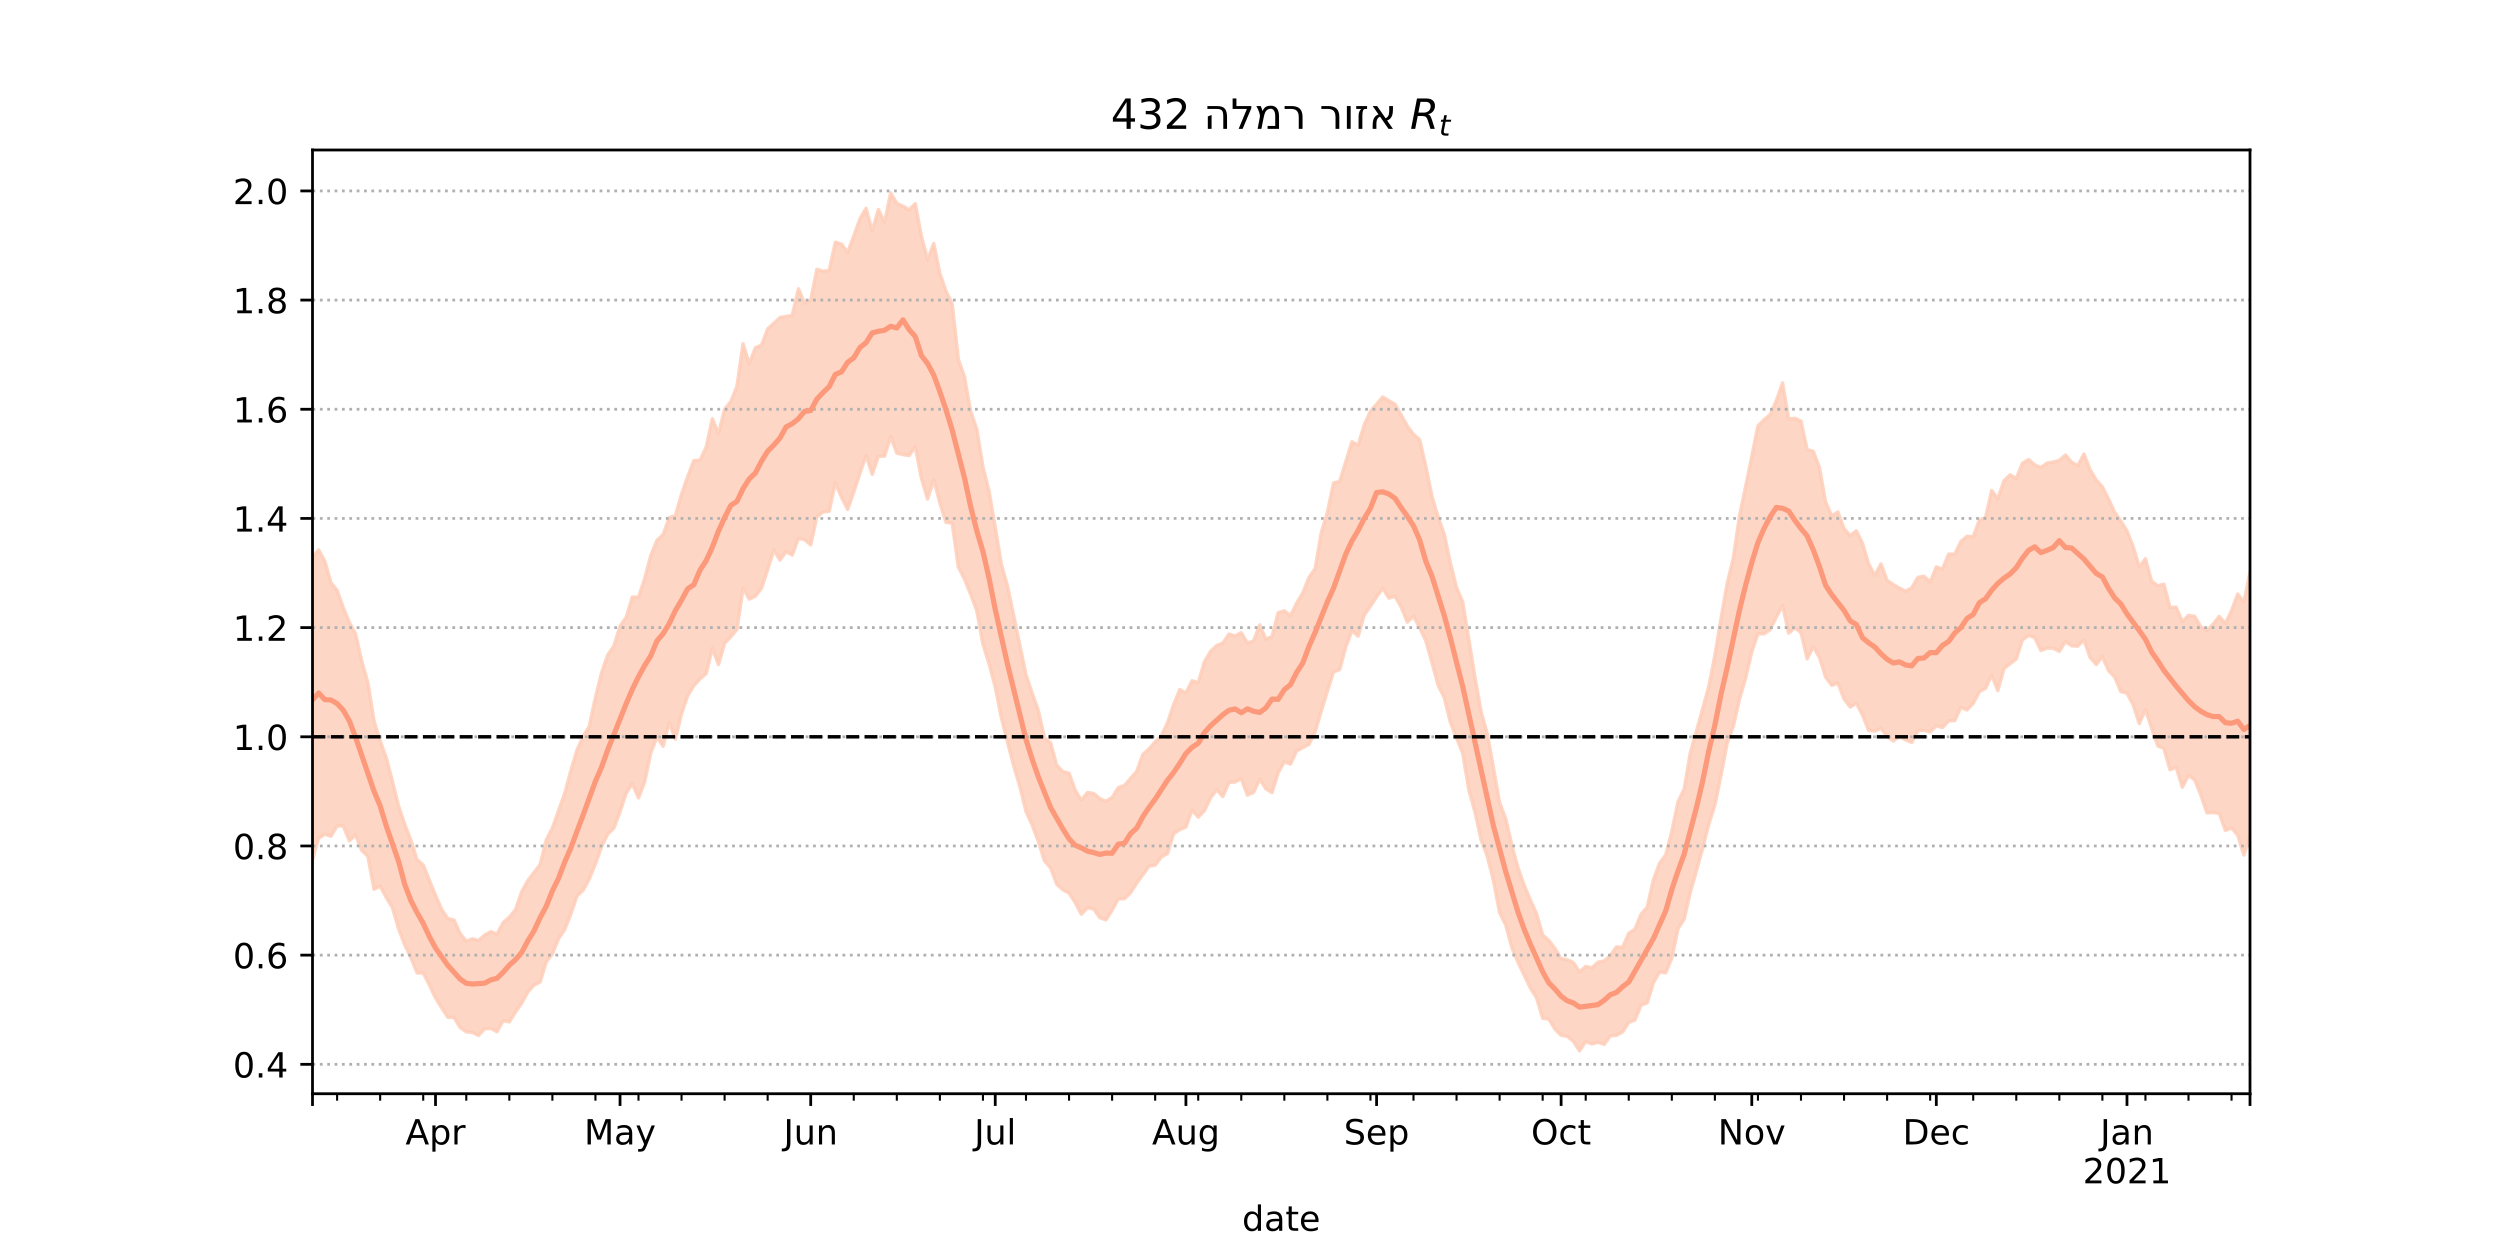 <?xml version="1.0" encoding="utf-8" standalone="no"?>
<!DOCTYPE svg PUBLIC "-//W3C//DTD SVG 1.1//EN"
  "http://www.w3.org/Graphics/SVG/1.1/DTD/svg11.dtd">
<!-- Created with matplotlib (https://matplotlib.org/) -->
<svg height="360pt" version="1.1" viewBox="0 0 720 360" width="720pt" xmlns="http://www.w3.org/2000/svg" xmlns:xlink="http://www.w3.org/1999/xlink">
 <defs>
  <style type="text/css">*{stroke-linecap:butt;stroke-linejoin:round;}</style>
 </defs>
 <g id="figure_1">
  <g id="patch_1">
   <path d="M 0 360 
L 720 360 
L 720 0 
L 0 0 
z
" style="fill:#ffffff;"/>
  </g>
  <g id="axes_1">
   <g id="patch_2">
    <path d="M 90 315 
L 648 315 
L 648 43.2 
L 90 43.2 
z
" style="fill:#ffffff;"/>
   </g>
   <g id="PolyCollection_1">
    <defs>
     <path d="M 90 -112.464 
L 90 -199.539 
L 91.771 -201.634 
L 93.543 -198.41 
L 95.314 -192.142 
L 97.086 -189.986 
L 98.857 -184.992 
L 100.629 -180.72 
L 102.4 -177.382 
L 104.171 -169.589 
L 105.943 -163.407 
L 107.714 -152.354 
L 109.486 -146.607 
L 111.257 -141.718 
L 113.029 -134.964 
L 114.8 -127.803 
L 116.571 -122.605 
L 118.343 -117.972 
L 120.114 -112.407 
L 121.886 -110.881 
L 123.657 -106.485 
L 125.429 -102.136 
L 127.2 -98.089 
L 128.971 -95.45 
L 130.743 -95.049 
L 132.514 -91.136 
L 134.286 -88.939 
L 136.057 -89.609 
L 137.829 -89.131 
L 139.6 -90.71 
L 141.371 -91.69 
L 143.143 -91 
L 144.914 -94.287 
L 146.686 -95.868 
L 148.457 -98.014 
L 150.229 -103.176 
L 152 -106.372 
L 153.771 -108.705 
L 155.543 -110.994 
L 157.314 -118.073 
L 159.086 -121.563 
L 160.857 -126.508 
L 162.629 -131.521 
L 164.4 -138.06 
L 166.171 -144.015 
L 167.943 -147.808 
L 169.714 -150.862 
L 171.486 -159.159 
L 173.257 -166.28 
L 175.029 -171.401 
L 176.8 -173.991 
L 178.571 -179.682 
L 180.343 -182.243 
L 182.114 -188.067 
L 183.886 -188.002 
L 185.657 -193.381 
L 187.429 -200.066 
L 189.2 -204.376 
L 190.971 -206.045 
L 192.743 -210.916 
L 194.514 -211.516 
L 196.286 -217.684 
L 198.057 -222.796 
L 199.829 -227.357 
L 201.6 -227.435 
L 203.371 -231.242 
L 205.143 -239.402 
L 206.914 -235.068 
L 208.686 -242.171 
L 210.457 -244.328 
L 212.229 -248.705 
L 214 -261.006 
L 215.771 -255.217 
L 217.543 -259.861 
L 219.314 -260.592 
L 221.086 -265.275 
L 222.857 -266.89 
L 224.629 -268.551 
L 226.4 -268.872 
L 228.171 -269.149 
L 229.943 -276.84 
L 231.714 -272.696 
L 233.486 -273.538 
L 235.257 -282.44 
L 237.029 -281.892 
L 238.8 -282.073 
L 240.571 -290.236 
L 242.343 -289.726 
L 244.114 -287.28 
L 245.886 -292.045 
L 247.657 -296.983 
L 249.429 -299.999 
L 251.2 -293.409 
L 252.971 -299.669 
L 254.743 -295.93 
L 256.514 -304.445 
L 258.286 -301.441 
L 260.057 -300.634 
L 261.829 -299.557 
L 263.6 -301.341 
L 265.371 -291.945 
L 267.143 -285.286 
L 268.914 -289.866 
L 270.686 -281.221 
L 272.457 -276.107 
L 274.229 -272.508 
L 276 -256.55 
L 277.771 -251.487 
L 279.543 -241.507 
L 281.314 -236.437 
L 283.086 -225.538 
L 284.857 -218.445 
L 286.629 -208.097 
L 288.4 -197.448 
L 290.171 -191.166 
L 291.943 -182.727 
L 293.714 -174.143 
L 295.486 -165.654 
L 297.257 -160.407 
L 299.029 -155.377 
L 300.8 -147.573 
L 302.571 -146.061 
L 304.343 -139.62 
L 306.114 -137.759 
L 307.886 -137.326 
L 309.657 -132.396 
L 311.429 -129.539 
L 313.2 -131.747 
L 314.971 -131.484 
L 316.743 -130.016 
L 318.514 -129.226 
L 320.286 -130.316 
L 322.057 -133.177 
L 323.829 -133.764 
L 325.6 -135.827 
L 327.371 -137.854 
L 329.143 -142.754 
L 330.914 -144.269 
L 332.686 -146.363 
L 334.457 -148.034 
L 336.229 -151.82 
L 338 -157.081 
L 339.771 -161.417 
L 341.543 -160.433 
L 343.314 -163.953 
L 345.086 -163.356 
L 346.857 -169.379 
L 348.629 -172.397 
L 350.4 -174.074 
L 352.171 -174.784 
L 353.943 -177.388 
L 355.714 -176.823 
L 357.486 -177.798 
L 359.257 -174.807 
L 361.029 -175.426 
L 362.8 -180.023 
L 364.571 -175.892 
L 366.343 -176.715 
L 368.114 -183.544 
L 369.886 -184.086 
L 371.657 -182.674 
L 373.429 -186.267 
L 375.2 -189.242 
L 376.971 -193.679 
L 378.743 -196.205 
L 380.514 -206.53 
L 382.286 -212.429 
L 384.057 -220.899 
L 385.829 -221.359 
L 387.6 -227.073 
L 389.371 -232.78 
L 391.143 -231.772 
L 392.914 -237.683 
L 394.686 -241.572 
L 396.457 -243.599 
L 398.229 -245.673 
L 400 -244.567 
L 401.771 -243.565 
L 403.543 -240.486 
L 405.314 -237.26 
L 407.086 -234.943 
L 408.857 -233.373 
L 410.629 -225.732 
L 412.4 -217.048 
L 414.171 -211.111 
L 415.943 -206.165 
L 417.714 -197.803 
L 419.486 -190.778 
L 421.257 -186.618 
L 423.029 -175.787 
L 424.8 -164.864 
L 426.571 -154.923 
L 428.343 -148.661 
L 430.114 -138.847 
L 431.886 -128.847 
L 433.657 -124.158 
L 435.429 -116.512 
L 437.2 -110.061 
L 438.971 -105.017 
L 440.743 -100.804 
L 442.514 -96.872 
L 444.286 -90.739 
L 446.057 -89.142 
L 447.829 -86.86 
L 449.6 -83.905 
L 451.371 -83.581 
L 453.143 -82.781 
L 454.914 -80.066 
L 456.686 -81.661 
L 458.457 -81.266 
L 460.229 -82.889 
L 462 -83.242 
L 463.771 -84.805 
L 465.543 -87.302 
L 467.314 -87.145 
L 469.086 -91.245 
L 470.857 -92.385 
L 472.629 -96.712 
L 474.4 -98.759 
L 476.171 -106.616 
L 477.943 -111.379 
L 479.714 -113.735 
L 481.486 -120.588 
L 483.257 -129.07 
L 485.029 -132.743 
L 486.8 -143.171 
L 488.571 -149.423 
L 490.343 -155.8 
L 492.114 -162.219 
L 493.886 -171.261 
L 495.657 -181.906 
L 497.429 -192.002 
L 499.2 -199.257 
L 500.971 -211.426 
L 502.743 -219.892 
L 504.514 -228.564 
L 506.286 -237.366 
L 508.057 -239.139 
L 509.829 -240.595 
L 511.6 -244.665 
L 513.371 -249.724 
L 515.143 -239.315 
L 516.914 -239.538 
L 518.686 -238.737 
L 520.457 -230.503 
L 522.229 -230.021 
L 524 -225.325 
L 525.771 -215.442 
L 527.543 -211.435 
L 529.314 -212.565 
L 531.086 -207.717 
L 532.857 -205.727 
L 534.629 -207.114 
L 536.4 -203.511 
L 538.171 -197.603 
L 539.943 -194.288 
L 541.714 -197.597 
L 543.486 -192.838 
L 545.257 -191.645 
L 547.029 -190.611 
L 548.8 -189.76 
L 550.571 -190.684 
L 552.343 -193.702 
L 554.114 -194.048 
L 555.886 -192.369 
L 557.657 -196.727 
L 559.429 -196.083 
L 561.2 -200.407 
L 562.971 -200.381 
L 564.743 -204.087 
L 566.514 -205.554 
L 568.286 -205.431 
L 570.057 -210.255 
L 571.829 -210.919 
L 573.6 -218.763 
L 575.371 -216.336 
L 577.143 -221.534 
L 578.914 -223.272 
L 580.686 -222.194 
L 582.457 -226.585 
L 584.229 -227.661 
L 586 -226.113 
L 587.771 -225.378 
L 589.543 -226.618 
L 591.314 -226.922 
L 593.086 -227.435 
L 594.857 -228.951 
L 596.629 -226.903 
L 598.4 -225.857 
L 600.171 -229.25 
L 601.943 -224.697 
L 603.714 -221.767 
L 605.486 -219.785 
L 607.257 -216.285 
L 609.029 -212.461 
L 610.8 -209.967 
L 612.571 -207.065 
L 614.343 -202.617 
L 616.114 -196.736 
L 617.886 -199.091 
L 619.657 -192.605 
L 621.429 -191.296 
L 623.2 -191.753 
L 624.971 -185.045 
L 626.743 -185.126 
L 628.514 -180.938 
L 630.286 -182.78 
L 632.057 -182.496 
L 633.829 -179.478 
L 635.6 -178.421 
L 637.371 -180.229 
L 639.143 -182.475 
L 640.914 -180.477 
L 642.686 -184.145 
L 644.457 -188.914 
L 646.229 -186.65 
L 648 -195.194 
L 649.771 -189.635 
L 651.543 -190.787 
L 653.314 -189.1 
L 655.086 -195.057 
L 656.857 -199.182 
L 658.629 -199.139 
L 660.4 -194.581 
L 662.171 -206.913 
L 662.171 -97.216 
L 662.171 -97.216 
L 660.4 -92.625 
L 658.629 -102.59 
L 656.857 -103.748 
L 655.086 -104.511 
L 653.314 -102.2 
L 651.543 -107.427 
L 649.771 -110.796 
L 648 -118.98 
L 646.229 -113.764 
L 644.457 -119.468 
L 642.686 -121.527 
L 640.914 -120.84 
L 639.143 -125.752 
L 637.371 -125.981 
L 635.6 -125.916 
L 633.829 -131.05 
L 632.057 -135.392 
L 630.286 -136.701 
L 628.514 -133.27 
L 626.743 -138.998 
L 624.971 -138.316 
L 623.2 -144.4 
L 621.429 -145.207 
L 619.657 -150.305 
L 617.886 -155.628 
L 616.114 -151.596 
L 614.343 -157.038 
L 612.571 -160.377 
L 610.8 -160.813 
L 609.029 -165.012 
L 607.257 -166.866 
L 605.486 -170.883 
L 603.714 -168.614 
L 601.943 -170.658 
L 600.171 -175.717 
L 598.4 -173.899 
L 596.629 -174.007 
L 594.857 -175.242 
L 593.086 -172.386 
L 591.314 -173.316 
L 589.543 -173.325 
L 587.771 -172.652 
L 586 -176.386 
L 584.229 -176.972 
L 582.457 -175.726 
L 580.686 -170.201 
L 578.914 -168.853 
L 577.143 -167.429 
L 575.371 -161.113 
L 573.6 -165.57 
L 571.829 -161.782 
L 570.057 -160.774 
L 568.286 -157.428 
L 566.514 -155.528 
L 564.743 -156.294 
L 562.971 -152.472 
L 561.2 -152.389 
L 559.429 -150.455 
L 557.657 -150.994 
L 555.886 -149.218 
L 554.114 -149.684 
L 552.343 -149.583 
L 550.571 -146.164 
L 548.8 -146.919 
L 547.029 -147.934 
L 545.257 -146.6 
L 543.486 -147.943 
L 541.714 -150.224 
L 539.943 -149.468 
L 538.171 -149.657 
L 536.4 -154.054 
L 534.629 -157.477 
L 532.857 -156.352 
L 531.086 -158.716 
L 529.314 -163.224 
L 527.543 -162.615 
L 525.771 -165.017 
L 524 -170.635 
L 522.229 -173.739 
L 520.457 -170.264 
L 518.686 -177.772 
L 516.914 -179.217 
L 515.143 -177.668 
L 513.371 -185.636 
L 511.6 -182.36 
L 509.829 -178.68 
L 508.057 -177.443 
L 506.286 -177.464 
L 504.514 -172.286 
L 502.743 -164.693 
L 500.971 -158.66 
L 499.2 -150.873 
L 497.429 -145.995 
L 495.657 -136.726 
L 493.886 -128.154 
L 492.114 -122.565 
L 490.343 -115.606 
L 488.571 -109.225 
L 486.8 -103.032 
L 485.029 -95.271 
L 483.257 -92.484 
L 481.486 -84.07 
L 479.714 -79.822 
L 477.943 -80.061 
L 476.171 -76.949 
L 474.4 -71.184 
L 472.629 -70.494 
L 470.857 -66.235 
L 469.086 -65.548 
L 467.314 -62.815 
L 465.543 -61.824 
L 463.771 -61.646 
L 462 -59.219 
L 460.229 -59.809 
L 458.457 -59.345 
L 456.686 -60.041 
L 454.914 -57.355 
L 453.143 -60.057 
L 451.371 -61.526 
L 449.6 -61.834 
L 447.829 -63.622 
L 446.057 -66.476 
L 444.286 -66.753 
L 442.514 -72.625 
L 440.743 -75.462 
L 438.971 -79.143 
L 437.2 -82.84 
L 435.429 -87.053 
L 433.657 -93.565 
L 431.886 -97.17 
L 430.114 -106.33 
L 428.343 -113.421 
L 426.571 -118.072 
L 424.8 -126.076 
L 423.029 -132.482 
L 421.257 -143.017 
L 419.486 -147.508 
L 417.714 -151.964 
L 415.943 -159.061 
L 414.171 -162.663 
L 412.4 -169.179 
L 410.629 -175.469 
L 408.857 -179.232 
L 407.086 -182.543 
L 405.314 -180.811 
L 403.543 -185.144 
L 401.771 -188.275 
L 400 -187.746 
L 398.229 -190.596 
L 396.457 -188.095 
L 394.686 -185.424 
L 392.914 -182.895 
L 391.143 -176.77 
L 389.371 -178.371 
L 387.6 -173.724 
L 385.829 -167.169 
L 384.057 -166.458 
L 382.286 -160.989 
L 380.514 -155.174 
L 378.743 -149.183 
L 376.971 -145.604 
L 375.2 -144.668 
L 373.429 -143.766 
L 371.657 -139.922 
L 369.886 -140.618 
L 368.114 -137.463 
L 366.343 -131.723 
L 364.571 -132.8 
L 362.8 -135.595 
L 361.029 -131.795 
L 359.257 -130.992 
L 357.486 -135.753 
L 355.714 -134.782 
L 353.943 -134.678 
L 352.171 -130.574 
L 350.4 -132.566 
L 348.629 -130.172 
L 346.857 -126.483 
L 345.086 -124.657 
L 343.314 -126.705 
L 341.543 -121.818 
L 339.771 -121.071 
L 338 -119.881 
L 336.229 -114.175 
L 334.457 -113.194 
L 332.686 -110.83 
L 330.914 -110.542 
L 329.143 -108.056 
L 327.371 -105.647 
L 325.6 -102.889 
L 323.829 -101.168 
L 322.057 -101.136 
L 320.286 -97.853 
L 318.514 -95.077 
L 316.743 -95.708 
L 314.971 -98.226 
L 313.2 -98.545 
L 311.429 -96.697 
L 309.657 -100.045 
L 307.886 -102.81 
L 306.114 -103.732 
L 304.343 -105.312 
L 302.571 -110.032 
L 300.8 -112.093 
L 299.029 -117.658 
L 297.257 -122.414 
L 295.486 -126.293 
L 293.714 -133.464 
L 291.943 -139.415 
L 290.171 -146.23 
L 288.4 -153.247 
L 286.629 -162.1 
L 284.857 -168.816 
L 283.086 -174.442 
L 281.314 -184.086 
L 279.543 -188.808 
L 277.771 -193.232 
L 276 -196.721 
L 274.229 -209.364 
L 272.457 -209.558 
L 270.686 -215.081 
L 268.914 -221.858 
L 267.143 -216.275 
L 265.371 -222.223 
L 263.6 -231.303 
L 261.829 -228.797 
L 260.057 -229.071 
L 258.286 -229.487 
L 256.514 -234.217 
L 254.743 -228.606 
L 252.971 -228.596 
L 251.2 -223.376 
L 249.429 -228.815 
L 247.657 -223.662 
L 245.886 -218.301 
L 244.114 -213.281 
L 242.343 -216.797 
L 240.571 -220.99 
L 238.8 -212.738 
L 237.029 -212.541 
L 235.257 -211.168 
L 233.486 -203.063 
L 231.714 -204.587 
L 229.943 -204.952 
L 228.171 -200.13 
L 226.4 -201.138 
L 224.629 -198.68 
L 222.857 -201.586 
L 221.086 -195.963 
L 219.314 -190.593 
L 217.543 -188.306 
L 215.771 -187.446 
L 214 -190.612 
L 212.229 -178.7 
L 210.457 -176.584 
L 208.686 -174.751 
L 206.914 -168.583 
L 205.143 -173.302 
L 203.371 -165.991 
L 201.6 -164.467 
L 199.829 -162.522 
L 198.057 -159.619 
L 196.286 -154.46 
L 194.514 -147.135 
L 192.743 -151.945 
L 190.971 -145.079 
L 189.2 -147.781 
L 187.429 -143.148 
L 185.657 -134.781 
L 183.886 -130.187 
L 182.114 -134.272 
L 180.343 -131.574 
L 178.571 -126.225 
L 176.8 -121.498 
L 175.029 -119.779 
L 173.257 -116.17 
L 171.486 -111.199 
L 169.714 -106.873 
L 167.943 -103.619 
L 166.171 -101.979 
L 164.4 -96.768 
L 162.629 -92.269 
L 160.857 -89.645 
L 159.086 -85.253 
L 157.314 -82.928 
L 155.543 -77.159 
L 153.771 -76.242 
L 152 -74.26 
L 150.229 -71.068 
L 148.457 -68.522 
L 146.686 -65.706 
L 144.914 -66.055 
L 143.143 -62.864 
L 141.371 -63.808 
L 139.6 -63.683 
L 137.829 -61.799 
L 136.057 -62.632 
L 134.286 -62.828 
L 132.514 -64.071 
L 130.743 -66.96 
L 128.971 -67.015 
L 127.2 -69.742 
L 125.429 -72.582 
L 123.657 -76.349 
L 121.886 -79.773 
L 120.114 -79.802 
L 118.343 -84.156 
L 116.571 -87.839 
L 114.8 -92.471 
L 113.029 -98.558 
L 111.257 -101.5 
L 109.486 -104.752 
L 107.714 -103.892 
L 105.943 -113.373 
L 104.171 -115.088 
L 102.4 -119.541 
L 100.629 -117.861 
L 98.857 -122.107 
L 97.086 -122.146 
L 95.314 -119.149 
L 93.543 -119.752 
L 91.771 -118.552 
L 90 -112.464 
z
" id="m02501dde7d" style="stroke:#fdcbb6;stroke-opacity:0.8;"/>
    </defs>
    <g clip-path="url(#pb4493be7ed)">
     <use style="fill:#fdcbb6;fill-opacity:0.8;stroke:#fdcbb6;stroke-opacity:0.8;" x="0" xlink:href="#m02501dde7d" y="360"/>
    </g>
   </g>
   <g id="matplotlib.axis_1">
    <g id="xtick_1">
     <g id="line2d_1">
      <defs>
       <path d="M 0 0 
L 0 3.5 
" id="m3bb26b4fc5" style="stroke:#000000;stroke-width:0.8;"/>
      </defs>
      <g>
       <use style="stroke:#000000;stroke-width:0.8;" x="90" xlink:href="#m3bb26b4fc5" y="315"/>
      </g>
     </g>
    </g>
    <g id="xtick_2">
     <g id="line2d_2">
      <g>
       <use style="stroke:#000000;stroke-width:0.8;" x="125.429" xlink:href="#m3bb26b4fc5" y="315"/>
      </g>
     </g>
     <g id="text_1">
      <!-- Apr -->
      <g transform="translate(116.779 329.598)scale(0.1 -0.1)">
       <defs>
        <path d="M 34.188 63.188 
L 20.797 26.906 
L 47.609 26.906 
z
M 28.609 72.906 
L 39.797 72.906 
L 67.578 0 
L 57.328 0 
L 50.688 18.703 
L 17.828 18.703 
L 11.188 0 
L 0.781 0 
z
" id="DejaVuSans-65"/>
        <path d="M 18.109 8.203 
L 18.109 -20.797 
L 9.078 -20.797 
L 9.078 54.688 
L 18.109 54.688 
L 18.109 46.391 
Q 20.953 51.266 25.266 53.625 
Q 29.594 56 35.594 56 
Q 45.562 56 51.781 48.094 
Q 58.016 40.188 58.016 27.297 
Q 58.016 14.406 51.781 6.484 
Q 45.562 -1.422 35.594 -1.422 
Q 29.594 -1.422 25.266 0.953 
Q 20.953 3.328 18.109 8.203 
z
M 48.688 27.297 
Q 48.688 37.203 44.609 42.844 
Q 40.531 48.484 33.406 48.484 
Q 26.266 48.484 22.188 42.844 
Q 18.109 37.203 18.109 27.297 
Q 18.109 17.391 22.188 11.75 
Q 26.266 6.109 33.406 6.109 
Q 40.531 6.109 44.609 11.75 
Q 48.688 17.391 48.688 27.297 
z
" id="DejaVuSans-112"/>
        <path d="M 41.109 46.297 
Q 39.594 47.172 37.812 47.578 
Q 36.031 48 33.891 48 
Q 26.266 48 22.188 43.047 
Q 18.109 38.094 18.109 28.812 
L 18.109 0 
L 9.078 0 
L 9.078 54.688 
L 18.109 54.688 
L 18.109 46.188 
Q 20.953 51.172 25.484 53.578 
Q 30.031 56 36.531 56 
Q 37.453 56 38.578 55.875 
Q 39.703 55.766 41.062 55.516 
z
" id="DejaVuSans-114"/>
       </defs>
       <use xlink:href="#DejaVuSans-65"/>
       <use x="68.408" xlink:href="#DejaVuSans-112"/>
       <use x="131.885" xlink:href="#DejaVuSans-114"/>
      </g>
     </g>
    </g>
    <g id="xtick_3">
     <g id="line2d_3">
      <g>
       <use style="stroke:#000000;stroke-width:0.8;" x="178.571" xlink:href="#m3bb26b4fc5" y="315"/>
      </g>
     </g>
     <g id="text_2">
      <!-- May -->
      <g transform="translate(168.234 329.598)scale(0.1 -0.1)">
       <defs>
        <path d="M 9.812 72.906 
L 24.516 72.906 
L 43.109 23.297 
L 61.812 72.906 
L 76.516 72.906 
L 76.516 0 
L 66.891 0 
L 66.891 64.016 
L 48.094 14.016 
L 38.188 14.016 
L 19.391 64.016 
L 19.391 0 
L 9.812 0 
z
" id="DejaVuSans-77"/>
        <path d="M 34.281 27.484 
Q 23.391 27.484 19.188 25 
Q 14.984 22.516 14.984 16.5 
Q 14.984 11.719 18.141 8.906 
Q 21.297 6.109 26.703 6.109 
Q 34.188 6.109 38.703 11.406 
Q 43.219 16.703 43.219 25.484 
L 43.219 27.484 
z
M 52.203 31.203 
L 52.203 0 
L 43.219 0 
L 43.219 8.297 
Q 40.141 3.328 35.547 0.953 
Q 30.953 -1.422 24.312 -1.422 
Q 15.922 -1.422 10.953 3.297 
Q 6 8.016 6 15.922 
Q 6 25.141 12.172 29.828 
Q 18.359 34.516 30.609 34.516 
L 43.219 34.516 
L 43.219 35.406 
Q 43.219 41.609 39.141 45 
Q 35.062 48.391 27.688 48.391 
Q 23 48.391 18.547 47.266 
Q 14.109 46.141 10.016 43.891 
L 10.016 52.203 
Q 14.938 54.109 19.578 55.047 
Q 24.219 56 28.609 56 
Q 40.484 56 46.344 49.844 
Q 52.203 43.703 52.203 31.203 
z
" id="DejaVuSans-97"/>
        <path d="M 32.172 -5.078 
Q 28.375 -14.844 24.75 -17.812 
Q 21.141 -20.797 15.094 -20.797 
L 7.906 -20.797 
L 7.906 -13.281 
L 13.188 -13.281 
Q 16.891 -13.281 18.938 -11.516 
Q 21 -9.766 23.484 -3.219 
L 25.094 0.875 
L 2.984 54.688 
L 12.5 54.688 
L 29.594 11.922 
L 46.688 54.688 
L 56.203 54.688 
z
" id="DejaVuSans-121"/>
       </defs>
       <use xlink:href="#DejaVuSans-77"/>
       <use x="86.279" xlink:href="#DejaVuSans-97"/>
       <use x="147.559" xlink:href="#DejaVuSans-121"/>
      </g>
     </g>
    </g>
    <g id="xtick_4">
     <g id="line2d_4">
      <g>
       <use style="stroke:#000000;stroke-width:0.8;" x="233.486" xlink:href="#m3bb26b4fc5" y="315"/>
      </g>
     </g>
     <g id="text_3">
      <!-- Jun -->
      <g transform="translate(225.673 329.598)scale(0.1 -0.1)">
       <defs>
        <path d="M 9.812 72.906 
L 19.672 72.906 
L 19.672 5.078 
Q 19.672 -8.109 14.672 -14.062 
Q 9.672 -20.016 -1.422 -20.016 
L -5.172 -20.016 
L -5.172 -11.719 
L -2.094 -11.719 
Q 4.438 -11.719 7.125 -8.047 
Q 9.812 -4.391 9.812 5.078 
z
" id="DejaVuSans-74"/>
        <path d="M 8.5 21.578 
L 8.5 54.688 
L 17.484 54.688 
L 17.484 21.922 
Q 17.484 14.156 20.5 10.266 
Q 23.531 6.391 29.594 6.391 
Q 36.859 6.391 41.078 11.031 
Q 45.312 15.672 45.312 23.688 
L 45.312 54.688 
L 54.297 54.688 
L 54.297 0 
L 45.312 0 
L 45.312 8.406 
Q 42.047 3.422 37.719 1 
Q 33.406 -1.422 27.688 -1.422 
Q 18.266 -1.422 13.375 4.438 
Q 8.5 10.297 8.5 21.578 
z
M 31.109 56 
z
" id="DejaVuSans-117"/>
        <path d="M 54.891 33.016 
L 54.891 0 
L 45.906 0 
L 45.906 32.719 
Q 45.906 40.484 42.875 44.328 
Q 39.844 48.188 33.797 48.188 
Q 26.516 48.188 22.312 43.547 
Q 18.109 38.922 18.109 30.906 
L 18.109 0 
L 9.078 0 
L 9.078 54.688 
L 18.109 54.688 
L 18.109 46.188 
Q 21.344 51.125 25.703 53.562 
Q 30.078 56 35.797 56 
Q 45.219 56 50.047 50.172 
Q 54.891 44.344 54.891 33.016 
z
" id="DejaVuSans-110"/>
       </defs>
       <use xlink:href="#DejaVuSans-74"/>
       <use x="29.492" xlink:href="#DejaVuSans-117"/>
       <use x="92.871" xlink:href="#DejaVuSans-110"/>
      </g>
     </g>
    </g>
    <g id="xtick_5">
     <g id="line2d_5">
      <g>
       <use style="stroke:#000000;stroke-width:0.8;" x="286.629" xlink:href="#m3bb26b4fc5" y="315"/>
      </g>
     </g>
     <g id="text_4">
      <!-- Jul -->
      <g transform="translate(280.596 329.598)scale(0.1 -0.1)">
       <defs>
        <path d="M 9.422 75.984 
L 18.406 75.984 
L 18.406 0 
L 9.422 0 
z
" id="DejaVuSans-108"/>
       </defs>
       <use xlink:href="#DejaVuSans-74"/>
       <use x="29.492" xlink:href="#DejaVuSans-117"/>
       <use x="92.871" xlink:href="#DejaVuSans-108"/>
      </g>
     </g>
    </g>
    <g id="xtick_6">
     <g id="line2d_6">
      <g>
       <use style="stroke:#000000;stroke-width:0.8;" x="341.543" xlink:href="#m3bb26b4fc5" y="315"/>
      </g>
     </g>
     <g id="text_5">
      <!-- Aug -->
      <g transform="translate(331.78 329.598)scale(0.1 -0.1)">
       <defs>
        <path d="M 45.406 27.984 
Q 45.406 37.75 41.375 43.109 
Q 37.359 48.484 30.078 48.484 
Q 22.859 48.484 18.828 43.109 
Q 14.797 37.75 14.797 27.984 
Q 14.797 18.266 18.828 12.891 
Q 22.859 7.516 30.078 7.516 
Q 37.359 7.516 41.375 12.891 
Q 45.406 18.266 45.406 27.984 
z
M 54.391 6.781 
Q 54.391 -7.172 48.188 -13.984 
Q 42 -20.797 29.203 -20.797 
Q 24.469 -20.797 20.266 -20.094 
Q 16.062 -19.391 12.109 -17.922 
L 12.109 -9.188 
Q 16.062 -11.328 19.922 -12.344 
Q 23.781 -13.375 27.781 -13.375 
Q 36.625 -13.375 41.016 -8.766 
Q 45.406 -4.156 45.406 5.172 
L 45.406 9.625 
Q 42.625 4.781 38.281 2.391 
Q 33.938 0 27.875 0 
Q 17.828 0 11.672 7.656 
Q 5.516 15.328 5.516 27.984 
Q 5.516 40.672 11.672 48.328 
Q 17.828 56 27.875 56 
Q 33.938 56 38.281 53.609 
Q 42.625 51.219 45.406 46.391 
L 45.406 54.688 
L 54.391 54.688 
z
" id="DejaVuSans-103"/>
       </defs>
       <use xlink:href="#DejaVuSans-65"/>
       <use x="68.408" xlink:href="#DejaVuSans-117"/>
       <use x="131.787" xlink:href="#DejaVuSans-103"/>
      </g>
     </g>
    </g>
    <g id="xtick_7">
     <g id="line2d_7">
      <g>
       <use style="stroke:#000000;stroke-width:0.8;" x="396.457" xlink:href="#m3bb26b4fc5" y="315"/>
      </g>
     </g>
     <g id="text_6">
      <!-- Sep -->
      <g transform="translate(387.032 329.598)scale(0.1 -0.1)">
       <defs>
        <path d="M 53.516 70.516 
L 53.516 60.891 
Q 47.906 63.578 42.922 64.891 
Q 37.938 66.219 33.297 66.219 
Q 25.25 66.219 20.875 63.094 
Q 16.5 59.969 16.5 54.203 
Q 16.5 49.359 19.406 46.891 
Q 22.312 44.438 30.422 42.922 
L 36.375 41.703 
Q 47.406 39.594 52.656 34.297 
Q 57.906 29 57.906 20.125 
Q 57.906 9.516 50.797 4.047 
Q 43.703 -1.422 29.984 -1.422 
Q 24.812 -1.422 18.969 -0.25 
Q 13.141 0.922 6.891 3.219 
L 6.891 13.375 
Q 12.891 10.016 18.656 8.297 
Q 24.422 6.594 29.984 6.594 
Q 38.422 6.594 43.016 9.906 
Q 47.609 13.234 47.609 19.391 
Q 47.609 24.75 44.312 27.781 
Q 41.016 30.812 33.5 32.328 
L 27.484 33.5 
Q 16.453 35.688 11.516 40.375 
Q 6.594 45.062 6.594 53.422 
Q 6.594 63.094 13.406 68.656 
Q 20.219 74.219 32.172 74.219 
Q 37.312 74.219 42.625 73.281 
Q 47.953 72.359 53.516 70.516 
z
" id="DejaVuSans-83"/>
        <path d="M 56.203 29.594 
L 56.203 25.203 
L 14.891 25.203 
Q 15.484 15.922 20.484 11.062 
Q 25.484 6.203 34.422 6.203 
Q 39.594 6.203 44.453 7.469 
Q 49.312 8.734 54.109 11.281 
L 54.109 2.781 
Q 49.266 0.734 44.188 -0.344 
Q 39.109 -1.422 33.891 -1.422 
Q 20.797 -1.422 13.156 6.188 
Q 5.516 13.812 5.516 26.812 
Q 5.516 40.234 12.766 48.109 
Q 20.016 56 32.328 56 
Q 43.359 56 49.781 48.891 
Q 56.203 41.797 56.203 29.594 
z
M 47.219 32.234 
Q 47.125 39.594 43.094 43.984 
Q 39.062 48.391 32.422 48.391 
Q 24.906 48.391 20.391 44.141 
Q 15.875 39.891 15.188 32.172 
z
" id="DejaVuSans-101"/>
       </defs>
       <use xlink:href="#DejaVuSans-83"/>
       <use x="63.477" xlink:href="#DejaVuSans-101"/>
       <use x="125" xlink:href="#DejaVuSans-112"/>
      </g>
     </g>
    </g>
    <g id="xtick_8">
     <g id="line2d_8">
      <g>
       <use style="stroke:#000000;stroke-width:0.8;" x="449.6" xlink:href="#m3bb26b4fc5" y="315"/>
      </g>
     </g>
     <g id="text_7">
      <!-- Oct -->
      <g transform="translate(440.955 329.598)scale(0.1 -0.1)">
       <defs>
        <path d="M 39.406 66.219 
Q 28.656 66.219 22.328 58.203 
Q 16.016 50.203 16.016 36.375 
Q 16.016 22.609 22.328 14.594 
Q 28.656 6.594 39.406 6.594 
Q 50.141 6.594 56.422 14.594 
Q 62.703 22.609 62.703 36.375 
Q 62.703 50.203 56.422 58.203 
Q 50.141 66.219 39.406 66.219 
z
M 39.406 74.219 
Q 54.734 74.219 63.906 63.938 
Q 73.094 53.656 73.094 36.375 
Q 73.094 19.141 63.906 8.859 
Q 54.734 -1.422 39.406 -1.422 
Q 24.031 -1.422 14.812 8.828 
Q 5.609 19.094 5.609 36.375 
Q 5.609 53.656 14.812 63.938 
Q 24.031 74.219 39.406 74.219 
z
" id="DejaVuSans-79"/>
        <path d="M 48.781 52.594 
L 48.781 44.188 
Q 44.969 46.297 41.141 47.344 
Q 37.312 48.391 33.406 48.391 
Q 24.656 48.391 19.812 42.844 
Q 14.984 37.312 14.984 27.297 
Q 14.984 17.281 19.812 11.734 
Q 24.656 6.203 33.406 6.203 
Q 37.312 6.203 41.141 7.25 
Q 44.969 8.297 48.781 10.406 
L 48.781 2.094 
Q 45.016 0.344 40.984 -0.531 
Q 36.969 -1.422 32.422 -1.422 
Q 20.062 -1.422 12.781 6.344 
Q 5.516 14.109 5.516 27.297 
Q 5.516 40.672 12.859 48.328 
Q 20.219 56 33.016 56 
Q 37.156 56 41.109 55.141 
Q 45.062 54.297 48.781 52.594 
z
" id="DejaVuSans-99"/>
        <path d="M 18.312 70.219 
L 18.312 54.688 
L 36.812 54.688 
L 36.812 47.703 
L 18.312 47.703 
L 18.312 18.016 
Q 18.312 11.328 20.141 9.422 
Q 21.969 7.516 27.594 7.516 
L 36.812 7.516 
L 36.812 0 
L 27.594 0 
Q 17.188 0 13.234 3.875 
Q 9.281 7.766 9.281 18.016 
L 9.281 47.703 
L 2.688 47.703 
L 2.688 54.688 
L 9.281 54.688 
L 9.281 70.219 
z
" id="DejaVuSans-116"/>
       </defs>
       <use xlink:href="#DejaVuSans-79"/>
       <use x="78.711" xlink:href="#DejaVuSans-99"/>
       <use x="133.691" xlink:href="#DejaVuSans-116"/>
      </g>
     </g>
    </g>
    <g id="xtick_9">
     <g id="line2d_9">
      <g>
       <use style="stroke:#000000;stroke-width:0.8;" x="504.514" xlink:href="#m3bb26b4fc5" y="315"/>
      </g>
     </g>
     <g id="text_8">
      <!-- Nov -->
      <g transform="translate(494.755 329.598)scale(0.1 -0.1)">
       <defs>
        <path d="M 9.812 72.906 
L 23.094 72.906 
L 55.422 11.922 
L 55.422 72.906 
L 64.984 72.906 
L 64.984 0 
L 51.703 0 
L 19.391 60.984 
L 19.391 0 
L 9.812 0 
z
" id="DejaVuSans-78"/>
        <path d="M 30.609 48.391 
Q 23.391 48.391 19.188 42.75 
Q 14.984 37.109 14.984 27.297 
Q 14.984 17.484 19.156 11.844 
Q 23.344 6.203 30.609 6.203 
Q 37.797 6.203 41.984 11.859 
Q 46.188 17.531 46.188 27.297 
Q 46.188 37.016 41.984 42.703 
Q 37.797 48.391 30.609 48.391 
z
M 30.609 56 
Q 42.328 56 49.016 48.375 
Q 55.719 40.766 55.719 27.297 
Q 55.719 13.875 49.016 6.219 
Q 42.328 -1.422 30.609 -1.422 
Q 18.844 -1.422 12.172 6.219 
Q 5.516 13.875 5.516 27.297 
Q 5.516 40.766 12.172 48.375 
Q 18.844 56 30.609 56 
z
" id="DejaVuSans-111"/>
        <path d="M 2.984 54.688 
L 12.5 54.688 
L 29.594 8.797 
L 46.688 54.688 
L 56.203 54.688 
L 35.688 0 
L 23.484 0 
z
" id="DejaVuSans-118"/>
       </defs>
       <use xlink:href="#DejaVuSans-78"/>
       <use x="74.805" xlink:href="#DejaVuSans-111"/>
       <use x="135.986" xlink:href="#DejaVuSans-118"/>
      </g>
     </g>
    </g>
    <g id="xtick_10">
     <g id="line2d_10">
      <g>
       <use style="stroke:#000000;stroke-width:0.8;" x="557.657" xlink:href="#m3bb26b4fc5" y="315"/>
      </g>
     </g>
     <g id="text_9">
      <!-- Dec -->
      <g transform="translate(547.981 329.598)scale(0.1 -0.1)">
       <defs>
        <path d="M 19.672 64.797 
L 19.672 8.109 
L 31.594 8.109 
Q 46.688 8.109 53.688 14.938 
Q 60.688 21.781 60.688 36.531 
Q 60.688 51.172 53.688 57.984 
Q 46.688 64.797 31.594 64.797 
z
M 9.812 72.906 
L 30.078 72.906 
Q 51.266 72.906 61.172 64.094 
Q 71.094 55.281 71.094 36.531 
Q 71.094 17.672 61.125 8.828 
Q 51.172 0 30.078 0 
L 9.812 0 
z
" id="DejaVuSans-68"/>
       </defs>
       <use xlink:href="#DejaVuSans-68"/>
       <use x="77.002" xlink:href="#DejaVuSans-101"/>
       <use x="138.525" xlink:href="#DejaVuSans-99"/>
      </g>
     </g>
    </g>
    <g id="xtick_11">
     <g id="line2d_11">
      <g>
       <use style="stroke:#000000;stroke-width:0.8;" x="612.571" xlink:href="#m3bb26b4fc5" y="315"/>
      </g>
     </g>
     <g id="text_10">
      <!-- Jan -->
      <g transform="translate(604.864 329.598)scale(0.1 -0.1)">
       <use xlink:href="#DejaVuSans-74"/>
       <use x="29.492" xlink:href="#DejaVuSans-97"/>
       <use x="90.771" xlink:href="#DejaVuSans-110"/>
      </g>
      <!-- 2021 -->
      <g transform="translate(599.846 340.796)scale(0.1 -0.1)">
       <defs>
        <path d="M 19.188 8.297 
L 53.609 8.297 
L 53.609 0 
L 7.328 0 
L 7.328 8.297 
Q 12.938 14.109 22.625 23.891 
Q 32.328 33.688 34.812 36.531 
Q 39.547 41.844 41.422 45.531 
Q 43.312 49.219 43.312 52.781 
Q 43.312 58.594 39.234 62.25 
Q 35.156 65.922 28.609 65.922 
Q 23.969 65.922 18.812 64.312 
Q 13.672 62.703 7.812 59.422 
L 7.812 69.391 
Q 13.766 71.781 18.938 73 
Q 24.125 74.219 28.422 74.219 
Q 39.75 74.219 46.484 68.547 
Q 53.219 62.891 53.219 53.422 
Q 53.219 48.922 51.531 44.891 
Q 49.859 40.875 45.406 35.406 
Q 44.188 33.984 37.641 27.219 
Q 31.109 20.453 19.188 8.297 
z
" id="DejaVuSans-50"/>
        <path d="M 31.781 66.406 
Q 24.172 66.406 20.328 58.906 
Q 16.5 51.422 16.5 36.375 
Q 16.5 21.391 20.328 13.891 
Q 24.172 6.391 31.781 6.391 
Q 39.453 6.391 43.281 13.891 
Q 47.125 21.391 47.125 36.375 
Q 47.125 51.422 43.281 58.906 
Q 39.453 66.406 31.781 66.406 
z
M 31.781 74.219 
Q 44.047 74.219 50.516 64.516 
Q 56.984 54.828 56.984 36.375 
Q 56.984 17.969 50.516 8.266 
Q 44.047 -1.422 31.781 -1.422 
Q 19.531 -1.422 13.062 8.266 
Q 6.594 17.969 6.594 36.375 
Q 6.594 54.828 13.062 64.516 
Q 19.531 74.219 31.781 74.219 
z
" id="DejaVuSans-48"/>
        <path d="M 12.406 8.297 
L 28.516 8.297 
L 28.516 63.922 
L 10.984 60.406 
L 10.984 69.391 
L 28.422 72.906 
L 38.281 72.906 
L 38.281 8.297 
L 54.391 8.297 
L 54.391 0 
L 12.406 0 
z
" id="DejaVuSans-49"/>
       </defs>
       <use xlink:href="#DejaVuSans-50"/>
       <use x="63.623" xlink:href="#DejaVuSans-48"/>
       <use x="127.246" xlink:href="#DejaVuSans-50"/>
       <use x="190.869" xlink:href="#DejaVuSans-49"/>
      </g>
     </g>
    </g>
    <g id="xtick_12">
     <g id="line2d_12">
      <g>
       <use style="stroke:#000000;stroke-width:0.8;" x="648" xlink:href="#m3bb26b4fc5" y="315"/>
      </g>
     </g>
    </g>
    <g id="xtick_13">
     <g id="line2d_13">
      <defs>
       <path d="M 0 0 
L 0 2 
" id="mebd3f406c1" style="stroke:#000000;stroke-width:0.6;"/>
      </defs>
      <g>
       <use style="stroke:#000000;stroke-width:0.6;" x="97.086" xlink:href="#mebd3f406c1" y="315"/>
      </g>
     </g>
    </g>
    <g id="xtick_14">
     <g id="line2d_14">
      <g>
       <use style="stroke:#000000;stroke-width:0.6;" x="109.486" xlink:href="#mebd3f406c1" y="315"/>
      </g>
     </g>
    </g>
    <g id="xtick_15">
     <g id="line2d_15">
      <g>
       <use style="stroke:#000000;stroke-width:0.6;" x="121.886" xlink:href="#mebd3f406c1" y="315"/>
      </g>
     </g>
    </g>
    <g id="xtick_16">
     <g id="line2d_16">
      <g>
       <use style="stroke:#000000;stroke-width:0.6;" x="134.286" xlink:href="#mebd3f406c1" y="315"/>
      </g>
     </g>
    </g>
    <g id="xtick_17">
     <g id="line2d_17">
      <g>
       <use style="stroke:#000000;stroke-width:0.6;" x="146.686" xlink:href="#mebd3f406c1" y="315"/>
      </g>
     </g>
    </g>
    <g id="xtick_18">
     <g id="line2d_18">
      <g>
       <use style="stroke:#000000;stroke-width:0.6;" x="159.086" xlink:href="#mebd3f406c1" y="315"/>
      </g>
     </g>
    </g>
    <g id="xtick_19">
     <g id="line2d_19">
      <g>
       <use style="stroke:#000000;stroke-width:0.6;" x="171.486" xlink:href="#mebd3f406c1" y="315"/>
      </g>
     </g>
    </g>
    <g id="xtick_20">
     <g id="line2d_20">
      <g>
       <use style="stroke:#000000;stroke-width:0.6;" x="183.886" xlink:href="#mebd3f406c1" y="315"/>
      </g>
     </g>
    </g>
    <g id="xtick_21">
     <g id="line2d_21">
      <g>
       <use style="stroke:#000000;stroke-width:0.6;" x="196.286" xlink:href="#mebd3f406c1" y="315"/>
      </g>
     </g>
    </g>
    <g id="xtick_22">
     <g id="line2d_22">
      <g>
       <use style="stroke:#000000;stroke-width:0.6;" x="208.686" xlink:href="#mebd3f406c1" y="315"/>
      </g>
     </g>
    </g>
    <g id="xtick_23">
     <g id="line2d_23">
      <g>
       <use style="stroke:#000000;stroke-width:0.6;" x="221.086" xlink:href="#mebd3f406c1" y="315"/>
      </g>
     </g>
    </g>
    <g id="xtick_24">
     <g id="line2d_24">
      <g>
       <use style="stroke:#000000;stroke-width:0.6;" x="245.886" xlink:href="#mebd3f406c1" y="315"/>
      </g>
     </g>
    </g>
    <g id="xtick_25">
     <g id="line2d_25">
      <g>
       <use style="stroke:#000000;stroke-width:0.6;" x="258.286" xlink:href="#mebd3f406c1" y="315"/>
      </g>
     </g>
    </g>
    <g id="xtick_26">
     <g id="line2d_26">
      <g>
       <use style="stroke:#000000;stroke-width:0.6;" x="270.686" xlink:href="#mebd3f406c1" y="315"/>
      </g>
     </g>
    </g>
    <g id="xtick_27">
     <g id="line2d_27">
      <g>
       <use style="stroke:#000000;stroke-width:0.6;" x="283.086" xlink:href="#mebd3f406c1" y="315"/>
      </g>
     </g>
    </g>
    <g id="xtick_28">
     <g id="line2d_28">
      <g>
       <use style="stroke:#000000;stroke-width:0.6;" x="295.486" xlink:href="#mebd3f406c1" y="315"/>
      </g>
     </g>
    </g>
    <g id="xtick_29">
     <g id="line2d_29">
      <g>
       <use style="stroke:#000000;stroke-width:0.6;" x="307.886" xlink:href="#mebd3f406c1" y="315"/>
      </g>
     </g>
    </g>
    <g id="xtick_30">
     <g id="line2d_30">
      <g>
       <use style="stroke:#000000;stroke-width:0.6;" x="320.286" xlink:href="#mebd3f406c1" y="315"/>
      </g>
     </g>
    </g>
    <g id="xtick_31">
     <g id="line2d_31">
      <g>
       <use style="stroke:#000000;stroke-width:0.6;" x="332.686" xlink:href="#mebd3f406c1" y="315"/>
      </g>
     </g>
    </g>
    <g id="xtick_32">
     <g id="line2d_32">
      <g>
       <use style="stroke:#000000;stroke-width:0.6;" x="345.086" xlink:href="#mebd3f406c1" y="315"/>
      </g>
     </g>
    </g>
    <g id="xtick_33">
     <g id="line2d_33">
      <g>
       <use style="stroke:#000000;stroke-width:0.6;" x="357.486" xlink:href="#mebd3f406c1" y="315"/>
      </g>
     </g>
    </g>
    <g id="xtick_34">
     <g id="line2d_34">
      <g>
       <use style="stroke:#000000;stroke-width:0.6;" x="369.886" xlink:href="#mebd3f406c1" y="315"/>
      </g>
     </g>
    </g>
    <g id="xtick_35">
     <g id="line2d_35">
      <g>
       <use style="stroke:#000000;stroke-width:0.6;" x="382.286" xlink:href="#mebd3f406c1" y="315"/>
      </g>
     </g>
    </g>
    <g id="xtick_36">
     <g id="line2d_36">
      <g>
       <use style="stroke:#000000;stroke-width:0.6;" x="394.686" xlink:href="#mebd3f406c1" y="315"/>
      </g>
     </g>
    </g>
    <g id="xtick_37">
     <g id="line2d_37">
      <g>
       <use style="stroke:#000000;stroke-width:0.6;" x="407.086" xlink:href="#mebd3f406c1" y="315"/>
      </g>
     </g>
    </g>
    <g id="xtick_38">
     <g id="line2d_38">
      <g>
       <use style="stroke:#000000;stroke-width:0.6;" x="419.486" xlink:href="#mebd3f406c1" y="315"/>
      </g>
     </g>
    </g>
    <g id="xtick_39">
     <g id="line2d_39">
      <g>
       <use style="stroke:#000000;stroke-width:0.6;" x="431.886" xlink:href="#mebd3f406c1" y="315"/>
      </g>
     </g>
    </g>
    <g id="xtick_40">
     <g id="line2d_40">
      <g>
       <use style="stroke:#000000;stroke-width:0.6;" x="444.286" xlink:href="#mebd3f406c1" y="315"/>
      </g>
     </g>
    </g>
    <g id="xtick_41">
     <g id="line2d_41">
      <g>
       <use style="stroke:#000000;stroke-width:0.6;" x="456.686" xlink:href="#mebd3f406c1" y="315"/>
      </g>
     </g>
    </g>
    <g id="xtick_42">
     <g id="line2d_42">
      <g>
       <use style="stroke:#000000;stroke-width:0.6;" x="469.086" xlink:href="#mebd3f406c1" y="315"/>
      </g>
     </g>
    </g>
    <g id="xtick_43">
     <g id="line2d_43">
      <g>
       <use style="stroke:#000000;stroke-width:0.6;" x="481.486" xlink:href="#mebd3f406c1" y="315"/>
      </g>
     </g>
    </g>
    <g id="xtick_44">
     <g id="line2d_44">
      <g>
       <use style="stroke:#000000;stroke-width:0.6;" x="493.886" xlink:href="#mebd3f406c1" y="315"/>
      </g>
     </g>
    </g>
    <g id="xtick_45">
     <g id="line2d_45">
      <g>
       <use style="stroke:#000000;stroke-width:0.6;" x="506.286" xlink:href="#mebd3f406c1" y="315"/>
      </g>
     </g>
    </g>
    <g id="xtick_46">
     <g id="line2d_46">
      <g>
       <use style="stroke:#000000;stroke-width:0.6;" x="518.686" xlink:href="#mebd3f406c1" y="315"/>
      </g>
     </g>
    </g>
    <g id="xtick_47">
     <g id="line2d_47">
      <g>
       <use style="stroke:#000000;stroke-width:0.6;" x="531.086" xlink:href="#mebd3f406c1" y="315"/>
      </g>
     </g>
    </g>
    <g id="xtick_48">
     <g id="line2d_48">
      <g>
       <use style="stroke:#000000;stroke-width:0.6;" x="543.486" xlink:href="#mebd3f406c1" y="315"/>
      </g>
     </g>
    </g>
    <g id="xtick_49">
     <g id="line2d_49">
      <g>
       <use style="stroke:#000000;stroke-width:0.6;" x="555.886" xlink:href="#mebd3f406c1" y="315"/>
      </g>
     </g>
    </g>
    <g id="xtick_50">
     <g id="line2d_50">
      <g>
       <use style="stroke:#000000;stroke-width:0.6;" x="568.286" xlink:href="#mebd3f406c1" y="315"/>
      </g>
     </g>
    </g>
    <g id="xtick_51">
     <g id="line2d_51">
      <g>
       <use style="stroke:#000000;stroke-width:0.6;" x="580.686" xlink:href="#mebd3f406c1" y="315"/>
      </g>
     </g>
    </g>
    <g id="xtick_52">
     <g id="line2d_52">
      <g>
       <use style="stroke:#000000;stroke-width:0.6;" x="593.086" xlink:href="#mebd3f406c1" y="315"/>
      </g>
     </g>
    </g>
    <g id="xtick_53">
     <g id="line2d_53">
      <g>
       <use style="stroke:#000000;stroke-width:0.6;" x="605.486" xlink:href="#mebd3f406c1" y="315"/>
      </g>
     </g>
    </g>
    <g id="xtick_54">
     <g id="line2d_54">
      <g>
       <use style="stroke:#000000;stroke-width:0.6;" x="617.886" xlink:href="#mebd3f406c1" y="315"/>
      </g>
     </g>
    </g>
    <g id="xtick_55">
     <g id="line2d_55">
      <g>
       <use style="stroke:#000000;stroke-width:0.6;" x="630.286" xlink:href="#mebd3f406c1" y="315"/>
      </g>
     </g>
    </g>
    <g id="xtick_56">
     <g id="line2d_56">
      <g>
       <use style="stroke:#000000;stroke-width:0.6;" x="642.686" xlink:href="#mebd3f406c1" y="315"/>
      </g>
     </g>
    </g>
    <g id="text_11">
     <!-- date -->
     <g transform="translate(357.725 354.474)scale(0.1 -0.1)">
      <defs>
       <path d="M 45.406 46.391 
L 45.406 75.984 
L 54.391 75.984 
L 54.391 0 
L 45.406 0 
L 45.406 8.203 
Q 42.578 3.328 38.25 0.953 
Q 33.938 -1.422 27.875 -1.422 
Q 17.969 -1.422 11.734 6.484 
Q 5.516 14.406 5.516 27.297 
Q 5.516 40.188 11.734 48.094 
Q 17.969 56 27.875 56 
Q 33.938 56 38.25 53.625 
Q 42.578 51.266 45.406 46.391 
z
M 14.797 27.297 
Q 14.797 17.391 18.875 11.75 
Q 22.953 6.109 30.078 6.109 
Q 37.203 6.109 41.297 11.75 
Q 45.406 17.391 45.406 27.297 
Q 45.406 37.203 41.297 42.844 
Q 37.203 48.484 30.078 48.484 
Q 22.953 48.484 18.875 42.844 
Q 14.797 37.203 14.797 27.297 
z
" id="DejaVuSans-100"/>
      </defs>
      <use xlink:href="#DejaVuSans-100"/>
      <use x="63.477" xlink:href="#DejaVuSans-97"/>
      <use x="124.756" xlink:href="#DejaVuSans-116"/>
      <use x="163.965" xlink:href="#DejaVuSans-101"/>
     </g>
    </g>
   </g>
   <g id="matplotlib.axis_2">
    <g id="ytick_1">
     <g id="line2d_57">
      <path clip-path="url(#pb4493be7ed)" d="M 90 306.526 
L 648 306.526 
" style="fill:none;stroke:#b0b0b0;stroke-dasharray:0.8,1.32;stroke-dashoffset:0;stroke-width:0.8;"/>
     </g>
     <g id="line2d_58">
      <defs>
       <path d="M 0 0 
L -3.5 0 
" id="ma16bed1ba6" style="stroke:#000000;stroke-width:0.8;"/>
      </defs>
      <g>
       <use style="stroke:#000000;stroke-width:0.8;" x="90" xlink:href="#ma16bed1ba6" y="306.526"/>
      </g>
     </g>
     <g id="text_12">
      <!-- 0.4 -->
      <g transform="translate(67.097 310.326)scale(0.1 -0.1)">
       <defs>
        <path d="M 10.688 12.406 
L 21 12.406 
L 21 0 
L 10.688 0 
z
" id="DejaVuSans-46"/>
        <path d="M 37.797 64.312 
L 12.891 25.391 
L 37.797 25.391 
z
M 35.203 72.906 
L 47.609 72.906 
L 47.609 25.391 
L 58.016 25.391 
L 58.016 17.188 
L 47.609 17.188 
L 47.609 0 
L 37.797 0 
L 37.797 17.188 
L 4.891 17.188 
L 4.891 26.703 
z
" id="DejaVuSans-52"/>
       </defs>
       <use xlink:href="#DejaVuSans-48"/>
       <use x="63.623" xlink:href="#DejaVuSans-46"/>
       <use x="95.41" xlink:href="#DejaVuSans-52"/>
      </g>
     </g>
    </g>
    <g id="ytick_2">
     <g id="line2d_59">
      <path clip-path="url(#pb4493be7ed)" d="M 90 275.083 
L 648 275.083 
" style="fill:none;stroke:#b0b0b0;stroke-dasharray:0.8,1.32;stroke-dashoffset:0;stroke-width:0.8;"/>
     </g>
     <g id="line2d_60">
      <g>
       <use style="stroke:#000000;stroke-width:0.8;" x="90" xlink:href="#ma16bed1ba6" y="275.083"/>
      </g>
     </g>
     <g id="text_13">
      <!-- 0.6 -->
      <g transform="translate(67.097 278.882)scale(0.1 -0.1)">
       <defs>
        <path d="M 33.016 40.375 
Q 26.375 40.375 22.484 35.828 
Q 18.609 31.297 18.609 23.391 
Q 18.609 15.531 22.484 10.953 
Q 26.375 6.391 33.016 6.391 
Q 39.656 6.391 43.531 10.953 
Q 47.406 15.531 47.406 23.391 
Q 47.406 31.297 43.531 35.828 
Q 39.656 40.375 33.016 40.375 
z
M 52.594 71.297 
L 52.594 62.312 
Q 48.875 64.062 45.094 64.984 
Q 41.312 65.922 37.594 65.922 
Q 27.828 65.922 22.672 59.328 
Q 17.531 52.734 16.797 39.406 
Q 19.672 43.656 24.016 45.922 
Q 28.375 48.188 33.594 48.188 
Q 44.578 48.188 50.953 41.516 
Q 57.328 34.859 57.328 23.391 
Q 57.328 12.156 50.688 5.359 
Q 44.047 -1.422 33.016 -1.422 
Q 20.359 -1.422 13.672 8.266 
Q 6.984 17.969 6.984 36.375 
Q 6.984 53.656 15.188 63.938 
Q 23.391 74.219 37.203 74.219 
Q 40.922 74.219 44.703 73.484 
Q 48.484 72.75 52.594 71.297 
z
" id="DejaVuSans-54"/>
       </defs>
       <use xlink:href="#DejaVuSans-48"/>
       <use x="63.623" xlink:href="#DejaVuSans-46"/>
       <use x="95.41" xlink:href="#DejaVuSans-54"/>
      </g>
     </g>
    </g>
    <g id="ytick_3">
     <g id="line2d_61">
      <path clip-path="url(#pb4493be7ed)" d="M 90 243.64 
L 648 243.64 
" style="fill:none;stroke:#b0b0b0;stroke-dasharray:0.8,1.32;stroke-dashoffset:0;stroke-width:0.8;"/>
     </g>
     <g id="line2d_62">
      <g>
       <use style="stroke:#000000;stroke-width:0.8;" x="90" xlink:href="#ma16bed1ba6" y="243.64"/>
      </g>
     </g>
     <g id="text_14">
      <!-- 0.8 -->
      <g transform="translate(67.097 247.439)scale(0.1 -0.1)">
       <defs>
        <path d="M 31.781 34.625 
Q 24.75 34.625 20.719 30.859 
Q 16.703 27.094 16.703 20.516 
Q 16.703 13.922 20.719 10.156 
Q 24.75 6.391 31.781 6.391 
Q 38.812 6.391 42.859 10.172 
Q 46.922 13.969 46.922 20.516 
Q 46.922 27.094 42.891 30.859 
Q 38.875 34.625 31.781 34.625 
z
M 21.922 38.812 
Q 15.578 40.375 12.031 44.719 
Q 8.5 49.078 8.5 55.328 
Q 8.5 64.062 14.719 69.141 
Q 20.953 74.219 31.781 74.219 
Q 42.672 74.219 48.875 69.141 
Q 55.078 64.062 55.078 55.328 
Q 55.078 49.078 51.531 44.719 
Q 48 40.375 41.703 38.812 
Q 48.828 37.156 52.797 32.312 
Q 56.781 27.484 56.781 20.516 
Q 56.781 9.906 50.312 4.234 
Q 43.844 -1.422 31.781 -1.422 
Q 19.734 -1.422 13.25 4.234 
Q 6.781 9.906 6.781 20.516 
Q 6.781 27.484 10.781 32.312 
Q 14.797 37.156 21.922 38.812 
z
M 18.312 54.391 
Q 18.312 48.734 21.844 45.562 
Q 25.391 42.391 31.781 42.391 
Q 38.141 42.391 41.719 45.562 
Q 45.312 48.734 45.312 54.391 
Q 45.312 60.062 41.719 63.234 
Q 38.141 66.406 31.781 66.406 
Q 25.391 66.406 21.844 63.234 
Q 18.312 60.062 18.312 54.391 
z
" id="DejaVuSans-56"/>
       </defs>
       <use xlink:href="#DejaVuSans-48"/>
       <use x="63.623" xlink:href="#DejaVuSans-46"/>
       <use x="95.41" xlink:href="#DejaVuSans-56"/>
      </g>
     </g>
    </g>
    <g id="ytick_4">
     <g id="line2d_63">
      <path clip-path="url(#pb4493be7ed)" d="M 90 212.197 
L 648 212.197 
" style="fill:none;stroke:#b0b0b0;stroke-dasharray:0.8,1.32;stroke-dashoffset:0;stroke-width:0.8;"/>
     </g>
     <g id="line2d_64">
      <g>
       <use style="stroke:#000000;stroke-width:0.8;" x="90" xlink:href="#ma16bed1ba6" y="212.197"/>
      </g>
     </g>
     <g id="text_15">
      <!-- 1.0 -->
      <g transform="translate(67.097 215.996)scale(0.1 -0.1)">
       <use xlink:href="#DejaVuSans-49"/>
       <use x="63.623" xlink:href="#DejaVuSans-46"/>
       <use x="95.41" xlink:href="#DejaVuSans-48"/>
      </g>
     </g>
    </g>
    <g id="ytick_5">
     <g id="line2d_65">
      <path clip-path="url(#pb4493be7ed)" d="M 90 180.754 
L 648 180.754 
" style="fill:none;stroke:#b0b0b0;stroke-dasharray:0.8,1.32;stroke-dashoffset:0;stroke-width:0.8;"/>
     </g>
     <g id="line2d_66">
      <g>
       <use style="stroke:#000000;stroke-width:0.8;" x="90" xlink:href="#ma16bed1ba6" y="180.754"/>
      </g>
     </g>
     <g id="text_16">
      <!-- 1.2 -->
      <g transform="translate(67.097 184.553)scale(0.1 -0.1)">
       <use xlink:href="#DejaVuSans-49"/>
       <use x="63.623" xlink:href="#DejaVuSans-46"/>
       <use x="95.41" xlink:href="#DejaVuSans-50"/>
      </g>
     </g>
    </g>
    <g id="ytick_6">
     <g id="line2d_67">
      <path clip-path="url(#pb4493be7ed)" d="M 90 149.311 
L 648 149.311 
" style="fill:none;stroke:#b0b0b0;stroke-dasharray:0.8,1.32;stroke-dashoffset:0;stroke-width:0.8;"/>
     </g>
     <g id="line2d_68">
      <g>
       <use style="stroke:#000000;stroke-width:0.8;" x="90" xlink:href="#ma16bed1ba6" y="149.311"/>
      </g>
     </g>
     <g id="text_17">
      <!-- 1.4 -->
      <g transform="translate(67.097 153.11)scale(0.1 -0.1)">
       <use xlink:href="#DejaVuSans-49"/>
       <use x="63.623" xlink:href="#DejaVuSans-46"/>
       <use x="95.41" xlink:href="#DejaVuSans-52"/>
      </g>
     </g>
    </g>
    <g id="ytick_7">
     <g id="line2d_69">
      <path clip-path="url(#pb4493be7ed)" d="M 90 117.868 
L 648 117.868 
" style="fill:none;stroke:#b0b0b0;stroke-dasharray:0.8,1.32;stroke-dashoffset:0;stroke-width:0.8;"/>
     </g>
     <g id="line2d_70">
      <g>
       <use style="stroke:#000000;stroke-width:0.8;" x="90" xlink:href="#ma16bed1ba6" y="117.868"/>
      </g>
     </g>
     <g id="text_18">
      <!-- 1.6 -->
      <g transform="translate(67.097 121.667)scale(0.1 -0.1)">
       <use xlink:href="#DejaVuSans-49"/>
       <use x="63.623" xlink:href="#DejaVuSans-46"/>
       <use x="95.41" xlink:href="#DejaVuSans-54"/>
      </g>
     </g>
    </g>
    <g id="ytick_8">
     <g id="line2d_71">
      <path clip-path="url(#pb4493be7ed)" d="M 90 86.425 
L 648 86.425 
" style="fill:none;stroke:#b0b0b0;stroke-dasharray:0.8,1.32;stroke-dashoffset:0;stroke-width:0.8;"/>
     </g>
     <g id="line2d_72">
      <g>
       <use style="stroke:#000000;stroke-width:0.8;" x="90" xlink:href="#ma16bed1ba6" y="86.425"/>
      </g>
     </g>
     <g id="text_19">
      <!-- 1.8 -->
      <g transform="translate(67.097 90.224)scale(0.1 -0.1)">
       <use xlink:href="#DejaVuSans-49"/>
       <use x="63.623" xlink:href="#DejaVuSans-46"/>
       <use x="95.41" xlink:href="#DejaVuSans-56"/>
      </g>
     </g>
    </g>
    <g id="ytick_9">
     <g id="line2d_73">
      <path clip-path="url(#pb4493be7ed)" d="M 90 54.982 
L 648 54.982 
" style="fill:none;stroke:#b0b0b0;stroke-dasharray:0.8,1.32;stroke-dashoffset:0;stroke-width:0.8;"/>
     </g>
     <g id="line2d_74">
      <g>
       <use style="stroke:#000000;stroke-width:0.8;" x="90" xlink:href="#ma16bed1ba6" y="54.982"/>
      </g>
     </g>
     <g id="text_20">
      <!-- 2.0 -->
      <g transform="translate(67.097 58.781)scale(0.1 -0.1)">
       <use xlink:href="#DejaVuSans-50"/>
       <use x="63.623" xlink:href="#DejaVuSans-46"/>
       <use x="95.41" xlink:href="#DejaVuSans-48"/>
      </g>
     </g>
    </g>
   </g>
   <g id="line2d_75">
    <path clip-path="url(#pb4493be7ed)" d="M 90 201.543 
L 91.771 199.59 
L 93.543 201.497 
L 95.314 201.592 
L 97.086 202.635 
L 98.857 204.526 
L 100.629 207.658 
L 102.4 212.319 
L 107.714 227.865 
L 109.486 232.113 
L 111.257 237.915 
L 114.8 248.108 
L 116.571 254.731 
L 118.343 259.39 
L 120.114 262.83 
L 121.886 265.932 
L 123.657 269.736 
L 125.429 273.024 
L 128.971 278.024 
L 132.514 281.96 
L 134.286 283.182 
L 136.057 283.408 
L 139.6 283.147 
L 141.371 282.206 
L 143.143 281.747 
L 144.914 280.013 
L 146.686 277.967 
L 148.457 276.381 
L 150.229 274.322 
L 152 270.994 
L 153.771 268.129 
L 155.543 264.312 
L 157.314 261.018 
L 159.086 256.557 
L 160.857 252.959 
L 162.629 248.289 
L 164.4 244.189 
L 167.943 234.689 
L 171.486 224.998 
L 173.257 220.918 
L 175.029 215.972 
L 180.343 202.654 
L 182.114 198.509 
L 183.886 194.897 
L 185.657 191.662 
L 187.429 188.853 
L 189.2 184.58 
L 190.971 182.515 
L 192.743 179.602 
L 194.514 175.835 
L 196.286 172.828 
L 198.057 169.568 
L 199.829 168.4 
L 201.6 164.199 
L 203.371 161.479 
L 205.143 157.615 
L 206.914 152.987 
L 208.686 149.052 
L 210.457 145.574 
L 212.229 144.41 
L 214 140.719 
L 215.771 137.946 
L 217.543 136.219 
L 219.314 132.811 
L 221.086 129.95 
L 222.857 128.178 
L 224.629 126.133 
L 226.4 122.97 
L 228.171 122.024 
L 229.943 120.59 
L 231.714 118.461 
L 233.486 118.239 
L 235.257 114.938 
L 237.029 113.06 
L 238.8 111.359 
L 240.571 107.848 
L 242.343 107.109 
L 244.114 104.36 
L 245.886 103.041 
L 247.657 100.094 
L 249.429 98.685 
L 251.2 95.865 
L 252.971 95.41 
L 254.743 95.123 
L 256.514 93.965 
L 258.286 94.457 
L 260.057 92.129 
L 261.829 94.926 
L 263.6 96.922 
L 265.371 102.434 
L 267.143 104.692 
L 268.914 108.011 
L 270.686 112.816 
L 272.457 118.051 
L 274.229 123.858 
L 277.771 137.621 
L 279.543 145.887 
L 281.314 152.884 
L 283.086 158.85 
L 284.857 166.548 
L 286.629 175.512 
L 290.171 191.342 
L 295.486 212.965 
L 297.257 218.656 
L 299.029 223.71 
L 302.571 232.578 
L 306.114 238.744 
L 307.886 241.582 
L 309.657 243.441 
L 311.429 244.184 
L 313.2 245.129 
L 314.971 245.544 
L 316.743 246.078 
L 318.514 245.691 
L 320.286 245.74 
L 322.057 243.118 
L 323.829 242.9 
L 325.6 240.099 
L 327.371 238.48 
L 329.143 235.191 
L 330.914 232.537 
L 332.686 230.159 
L 336.229 224.713 
L 338 222.485 
L 339.771 219.858 
L 341.543 217.016 
L 343.314 215.214 
L 345.086 214.065 
L 346.857 210.998 
L 348.629 209.035 
L 352.171 205.851 
L 353.943 204.567 
L 355.714 204.173 
L 357.486 205.266 
L 359.257 204.142 
L 361.029 204.845 
L 362.8 205.185 
L 364.571 203.868 
L 366.343 201.343 
L 368.114 201.407 
L 369.886 198.624 
L 371.657 197.181 
L 373.429 193.68 
L 375.2 190.95 
L 376.971 186.211 
L 378.743 182.167 
L 382.286 173.336 
L 384.057 169.373 
L 387.6 159.528 
L 389.371 155.761 
L 391.143 152.775 
L 392.914 149.283 
L 394.686 146.36 
L 396.457 141.85 
L 398.229 141.64 
L 400 142.281 
L 401.771 143.533 
L 403.543 146.227 
L 405.314 148.706 
L 407.086 151.453 
L 408.857 155.49 
L 410.629 161.646 
L 412.4 165.949 
L 415.943 177.259 
L 417.714 183.759 
L 421.257 197.713 
L 430.114 237.89 
L 433.657 251.068 
L 437.2 262.728 
L 438.971 267.657 
L 440.743 271.913 
L 444.286 279.866 
L 446.057 283.046 
L 447.829 284.842 
L 449.6 286.926 
L 451.371 288.21 
L 453.143 288.856 
L 454.914 290.055 
L 460.229 289.336 
L 462 288.077 
L 463.771 286.487 
L 465.543 285.813 
L 467.314 284.166 
L 469.086 282.832 
L 476.171 270.332 
L 479.714 262.358 
L 481.486 256.169 
L 483.257 250.884 
L 485.029 246.028 
L 488.571 232.617 
L 490.343 225.056 
L 492.114 216.349 
L 493.886 208.802 
L 495.657 199.943 
L 497.429 192.263 
L 500.971 175.715 
L 502.743 168.518 
L 504.514 161.996 
L 506.286 156.266 
L 508.057 152.161 
L 509.829 148.786 
L 511.6 146.142 
L 513.371 146.413 
L 515.143 147.182 
L 516.914 149.87 
L 518.686 152.24 
L 520.457 154.36 
L 522.229 158.387 
L 524 163.162 
L 525.771 168.57 
L 527.543 171.275 
L 531.086 175.809 
L 532.857 178.795 
L 534.629 179.883 
L 536.4 183.67 
L 538.171 185.134 
L 539.943 186.343 
L 541.714 188.289 
L 543.486 189.863 
L 545.257 190.934 
L 547.029 190.626 
L 548.8 191.5 
L 550.571 191.764 
L 552.343 189.634 
L 554.114 189.503 
L 555.886 187.932 
L 557.657 187.977 
L 559.429 185.888 
L 561.2 184.754 
L 562.971 182.291 
L 564.743 180.744 
L 566.514 178.097 
L 568.286 176.949 
L 570.057 173.573 
L 571.829 172.459 
L 573.6 169.99 
L 575.371 168.027 
L 577.143 166.511 
L 578.914 165.313 
L 580.686 163.489 
L 582.457 160.744 
L 584.229 158.503 
L 586 157.487 
L 587.771 159.155 
L 589.543 158.494 
L 591.314 157.709 
L 593.086 155.701 
L 594.857 157.691 
L 596.629 157.822 
L 600.171 160.998 
L 603.714 165.148 
L 605.486 166.162 
L 607.257 169.455 
L 609.029 172.197 
L 610.8 173.947 
L 612.571 176.809 
L 616.114 181.629 
L 617.886 184.118 
L 619.657 187.751 
L 621.429 190.306 
L 623.2 193.065 
L 626.743 197.615 
L 630.286 201.802 
L 632.057 203.527 
L 633.829 204.83 
L 635.6 205.81 
L 637.371 206.359 
L 639.143 206.387 
L 640.914 208.133 
L 642.686 208.3 
L 644.457 207.71 
L 646.229 210.075 
L 648 208.978 
L 649.771 208.558 
L 651.543 209.508 
L 653.314 209.708 
L 655.086 209.254 
L 656.857 210.157 
L 658.629 210.763 
L 660.4 210.177 
L 662.171 209.313 
L 662.171 209.313 
" style="fill:none;stroke:#fc997a;stroke-linecap:square;stroke-width:1.5;"/>
   </g>
   <g id="line2d_76">
    <path clip-path="url(#pb4493be7ed)" d="M 90 212.197 
L 648 212.197 
" style="fill:none;stroke:#000000;stroke-dasharray:3.7,1.6;stroke-dashoffset:0;"/>
   </g>
   <g id="patch_3">
    <path d="M 90 315 
L 90 43.2 
" style="fill:none;stroke:#000000;stroke-linecap:square;stroke-linejoin:miter;stroke-width:0.8;"/>
   </g>
   <g id="patch_4">
    <path d="M 648 315 
L 648 43.2 
" style="fill:none;stroke:#000000;stroke-linecap:square;stroke-linejoin:miter;stroke-width:0.8;"/>
   </g>
   <g id="patch_5">
    <path d="M 90 315 
L 648 315 
" style="fill:none;stroke:#000000;stroke-linecap:square;stroke-linejoin:miter;stroke-width:0.8;"/>
   </g>
   <g id="patch_6">
    <path d="M 90 43.2 
L 648 43.2 
" style="fill:none;stroke:#000000;stroke-linecap:square;stroke-linejoin:miter;stroke-width:0.8;"/>
   </g>
   <g id="text_21">
    <!-- 432 הלמר רוזא $R_t$ -->
    <g transform="translate(319.92 37.2)scale(0.12 -0.12)">
     <defs>
      <path d="M 40.578 39.312 
Q 47.656 37.797 51.625 33 
Q 55.609 28.219 55.609 21.188 
Q 55.609 10.406 48.188 4.484 
Q 40.766 -1.422 27.094 -1.422 
Q 22.516 -1.422 17.656 -0.516 
Q 12.797 0.391 7.625 2.203 
L 7.625 11.719 
Q 11.719 9.328 16.594 8.109 
Q 21.484 6.891 26.812 6.891 
Q 36.078 6.891 40.938 10.547 
Q 45.797 14.203 45.797 21.188 
Q 45.797 27.641 41.281 31.266 
Q 36.766 34.906 28.719 34.906 
L 20.219 34.906 
L 20.219 43.016 
L 29.109 43.016 
Q 36.375 43.016 40.234 45.922 
Q 44.094 48.828 44.094 54.297 
Q 44.094 59.906 40.109 62.906 
Q 36.141 65.922 28.719 65.922 
Q 24.656 65.922 20.016 65.031 
Q 15.375 64.156 9.812 62.312 
L 9.812 71.094 
Q 15.438 72.656 20.344 73.438 
Q 25.25 74.219 29.594 74.219 
Q 40.828 74.219 47.359 69.109 
Q 53.906 64.016 53.906 55.328 
Q 53.906 49.266 50.438 45.094 
Q 46.969 40.922 40.578 39.312 
z
" id="DejaVuSans-51"/>
      <path id="DejaVuSans-32"/>
      <path d="M 19.141 33.406 
L 19.141 0 
L 10.109 0 
L 10.109 29.688 
z
M 56.25 27.828 
L 56.25 0 
L 47.219 0 
L 47.219 29.688 
Q 47.219 40.234 44.062 43.969 
Q 40.922 47.703 31.844 47.703 
L 9.078 47.703 
L 9.078 54.688 
L 31.734 54.688 
Q 45.266 54.688 50.75 48.578 
Q 56.25 42.484 56.25 27.828 
z
" id="DejaVuSans-1492"/>
      <path d="M 18.797 0 
L 38.531 47.703 
L 4.297 47.703 
L 4.297 72.906 
L 13.422 72.906 
L 13.422 54.688 
L 49.219 54.641 
L 49.078 49.266 
L 28.328 0 
z
" id="DejaVuSans-1500"/>
      <path d="M 4.297 54.688 
L 14.891 54.688 
Q 15.094 54.156 16.703 50.312 
Q 18.312 46.484 19.391 42.672 
Q 20.75 46.094 22.625 48.531 
Q 24.516 50.984 26.359 52.297 
Q 28.219 53.609 30.609 54.344 
Q 33.016 55.078 34.859 55.266 
Q 36.719 55.469 39.203 55.469 
Q 58.844 55.469 58.844 29.594 
L 58.844 0 
L 31.391 0 
L 31.391 6.938 
L 49.75 6.938 
L 49.75 29.594 
Q 49.75 39.109 46.766 43.672 
Q 43.797 48.25 39.062 48.25 
Q 30.281 48.25 26.078 40.438 
Q 23.734 35.984 21.688 25.922 
Q 21.578 25.25 21.344 24.125 
L 16.547 0 
L 7.469 0 
L 11.375 20.406 
Q 11.531 21.188 11.891 22.969 
Q 12.25 24.75 12.375 25.406 
Q 12.5 26.078 12.672 27.312 
Q 12.844 28.562 12.906 29.516 
Q 12.984 30.469 12.984 31.547 
Q 12.984 34.672 10.719 41.094 
Q 8.453 47.516 4.297 54.688 
z
" id="DejaVuSans-1502"/>
      <path d="M 47.359 27.828 
L 47.359 0 
L 38.281 0 
L 38.281 27.828 
Q 38.281 31.391 37.766 34.266 
Q 37.25 37.156 36 39.719 
Q 34.766 42.281 32.812 43.984 
Q 30.859 45.703 27.781 46.703 
Q 24.703 47.703 20.703 47.703 
L 4.297 47.703 
L 4.297 54.688 
L 20.656 54.688 
Q 26.812 54.688 31.469 53.391 
Q 36.141 52.094 39.109 49.828 
Q 42.094 47.562 43.969 44.109 
Q 45.844 40.672 46.594 36.734 
Q 47.359 32.812 47.359 27.828 
z
" id="DejaVuSans-1512"/>
      <path d="M 18.172 54.688 
L 18.172 0 
L 9.078 0 
L 9.078 54.688 
z
" id="DejaVuSans-1493"/>
      <path d="M 30.328 54.688 
L 30.328 47.703 
L 26.422 47.703 
Q 22.172 47.703 20.578 43.922 
Q 19 40.141 19 30.906 
L 19 0 
L 9.906 0 
L 9.906 30.906 
Q 9.906 37.109 11.781 41.453 
Q 13.672 45.797 16.406 47.703 
L 4.297 47.703 
L 4.297 54.688 
z
" id="DejaVuSans-1494"/>
      <path d="M 43.75 20.062 
L 57.672 0 
L 47.078 0 
L 26.766 29.297 
Q 25.391 28.609 24.531 28.094 
Q 23.688 27.594 22.312 26.297 
Q 20.953 25 20.141 23.406 
Q 19.344 21.828 18.703 19.141 
Q 18.062 16.453 18.062 13.094 
L 18.062 0 
L 9.078 0 
L 9.078 9.031 
Q 9.078 12.984 9.562 16.359 
Q 10.062 19.734 10.812 22.078 
Q 11.578 24.422 12.797 26.391 
Q 14.016 28.375 15.109 29.594 
Q 16.219 30.812 17.797 31.875 
Q 19.391 32.953 20.453 33.469 
Q 21.531 33.984 23.047 34.625 
L 9.188 54.688 
L 19.781 54.688 
L 40.094 25.391 
Q 41.406 26.031 42.25 26.531 
Q 43.109 27.047 44.469 28.359 
Q 45.844 29.688 46.672 31.266 
Q 47.516 32.859 48.141 35.547 
Q 48.781 38.234 48.781 41.609 
L 48.781 54.688 
L 57.766 54.688 
L 57.766 45.656 
Q 57.766 41.656 57.266 38.312 
Q 56.781 34.969 56.031 32.594 
Q 55.281 30.219 54.047 28.234 
Q 52.828 26.266 51.703 25.062 
Q 50.594 23.875 49.031 22.797 
Q 47.469 21.734 46.391 21.219 
Q 45.312 20.703 43.75 20.062 
z
" id="DejaVuSans-1488"/>
      <path d="M 25.203 64.797 
L 20.219 38.922 
L 32.906 38.922 
Q 40.375 38.922 44.984 43.047 
Q 49.609 47.172 49.609 53.812 
Q 49.609 59.125 46.5 61.953 
Q 43.406 64.797 37.594 64.797 
z
M 43.312 35.016 
Q 46.438 34.281 48.516 31.391 
Q 50.594 28.516 53.328 19.922 
L 59.516 0 
L 49.125 0 
L 43.406 18.703 
Q 41.219 25.922 38.328 28.359 
Q 35.453 30.812 29.5 30.812 
L 18.609 30.812 
L 12.594 0 
L 2.688 0 
L 16.891 72.906 
L 39.109 72.906 
Q 49.219 72.906 54.609 68.328 
Q 60.016 63.766 60.016 55.172 
Q 60.016 47.562 55.422 41.984 
Q 50.828 36.422 43.312 35.016 
z
" id="DejaVuSans-Oblique-82"/>
      <path d="M 42.281 54.688 
L 40.922 47.703 
L 23 47.703 
L 17.188 18.016 
Q 16.891 16.359 16.75 15.234 
Q 16.609 14.109 16.609 13.484 
Q 16.609 10.359 18.484 8.938 
Q 20.359 7.516 24.516 7.516 
L 33.594 7.516 
L 32.078 0 
L 23.484 0 
Q 15.484 0 11.547 3.125 
Q 7.625 6.25 7.625 12.594 
Q 7.625 13.719 7.766 15.062 
Q 7.906 16.406 8.203 18.016 
L 14.016 47.703 
L 6.391 47.703 
L 7.812 54.688 
L 15.281 54.688 
L 18.312 70.219 
L 27.297 70.219 
L 24.312 54.688 
z
" id="DejaVuSans-Oblique-116"/>
     </defs>
     <use transform="translate(0 0.781)" xlink:href="#DejaVuSans-52"/>
     <use transform="translate(63.623 0.781)" xlink:href="#DejaVuSans-51"/>
     <use transform="translate(127.246 0.781)" xlink:href="#DejaVuSans-50"/>
     <use transform="translate(190.869 0.781)" xlink:href="#DejaVuSans-32"/>
     <use transform="translate(222.656 0.781)" xlink:href="#DejaVuSans-1492"/>
     <use transform="translate(287.988 0.781)" xlink:href="#DejaVuSans-1500"/>
     <use transform="translate(344.824 0.781)" xlink:href="#DejaVuSans-1502"/>
     <use transform="translate(412.744 0.781)" xlink:href="#DejaVuSans-1512"/>
     <use transform="translate(469.189 0.781)" xlink:href="#DejaVuSans-32"/>
     <use transform="translate(500.977 0.781)" xlink:href="#DejaVuSans-1512"/>
     <use transform="translate(557.422 0.781)" xlink:href="#DejaVuSans-1493"/>
     <use transform="translate(584.668 0.781)" xlink:href="#DejaVuSans-1494"/>
     <use transform="translate(619.287 0.781)" xlink:href="#DejaVuSans-1488"/>
     <use transform="translate(686.133 0.781)" xlink:href="#DejaVuSans-32"/>
     <use transform="translate(717.92 0.781)" xlink:href="#DejaVuSans-Oblique-82"/>
     <use transform="translate(787.402 -15.625)scale(0.7)" xlink:href="#DejaVuSans-Oblique-116"/>
    </g>
   </g>
  </g>
 </g>
 <defs>
  <clipPath id="pb4493be7ed">
   <rect height="271.8" width="558" x="90" y="43.2"/>
  </clipPath>
 </defs>
</svg>
